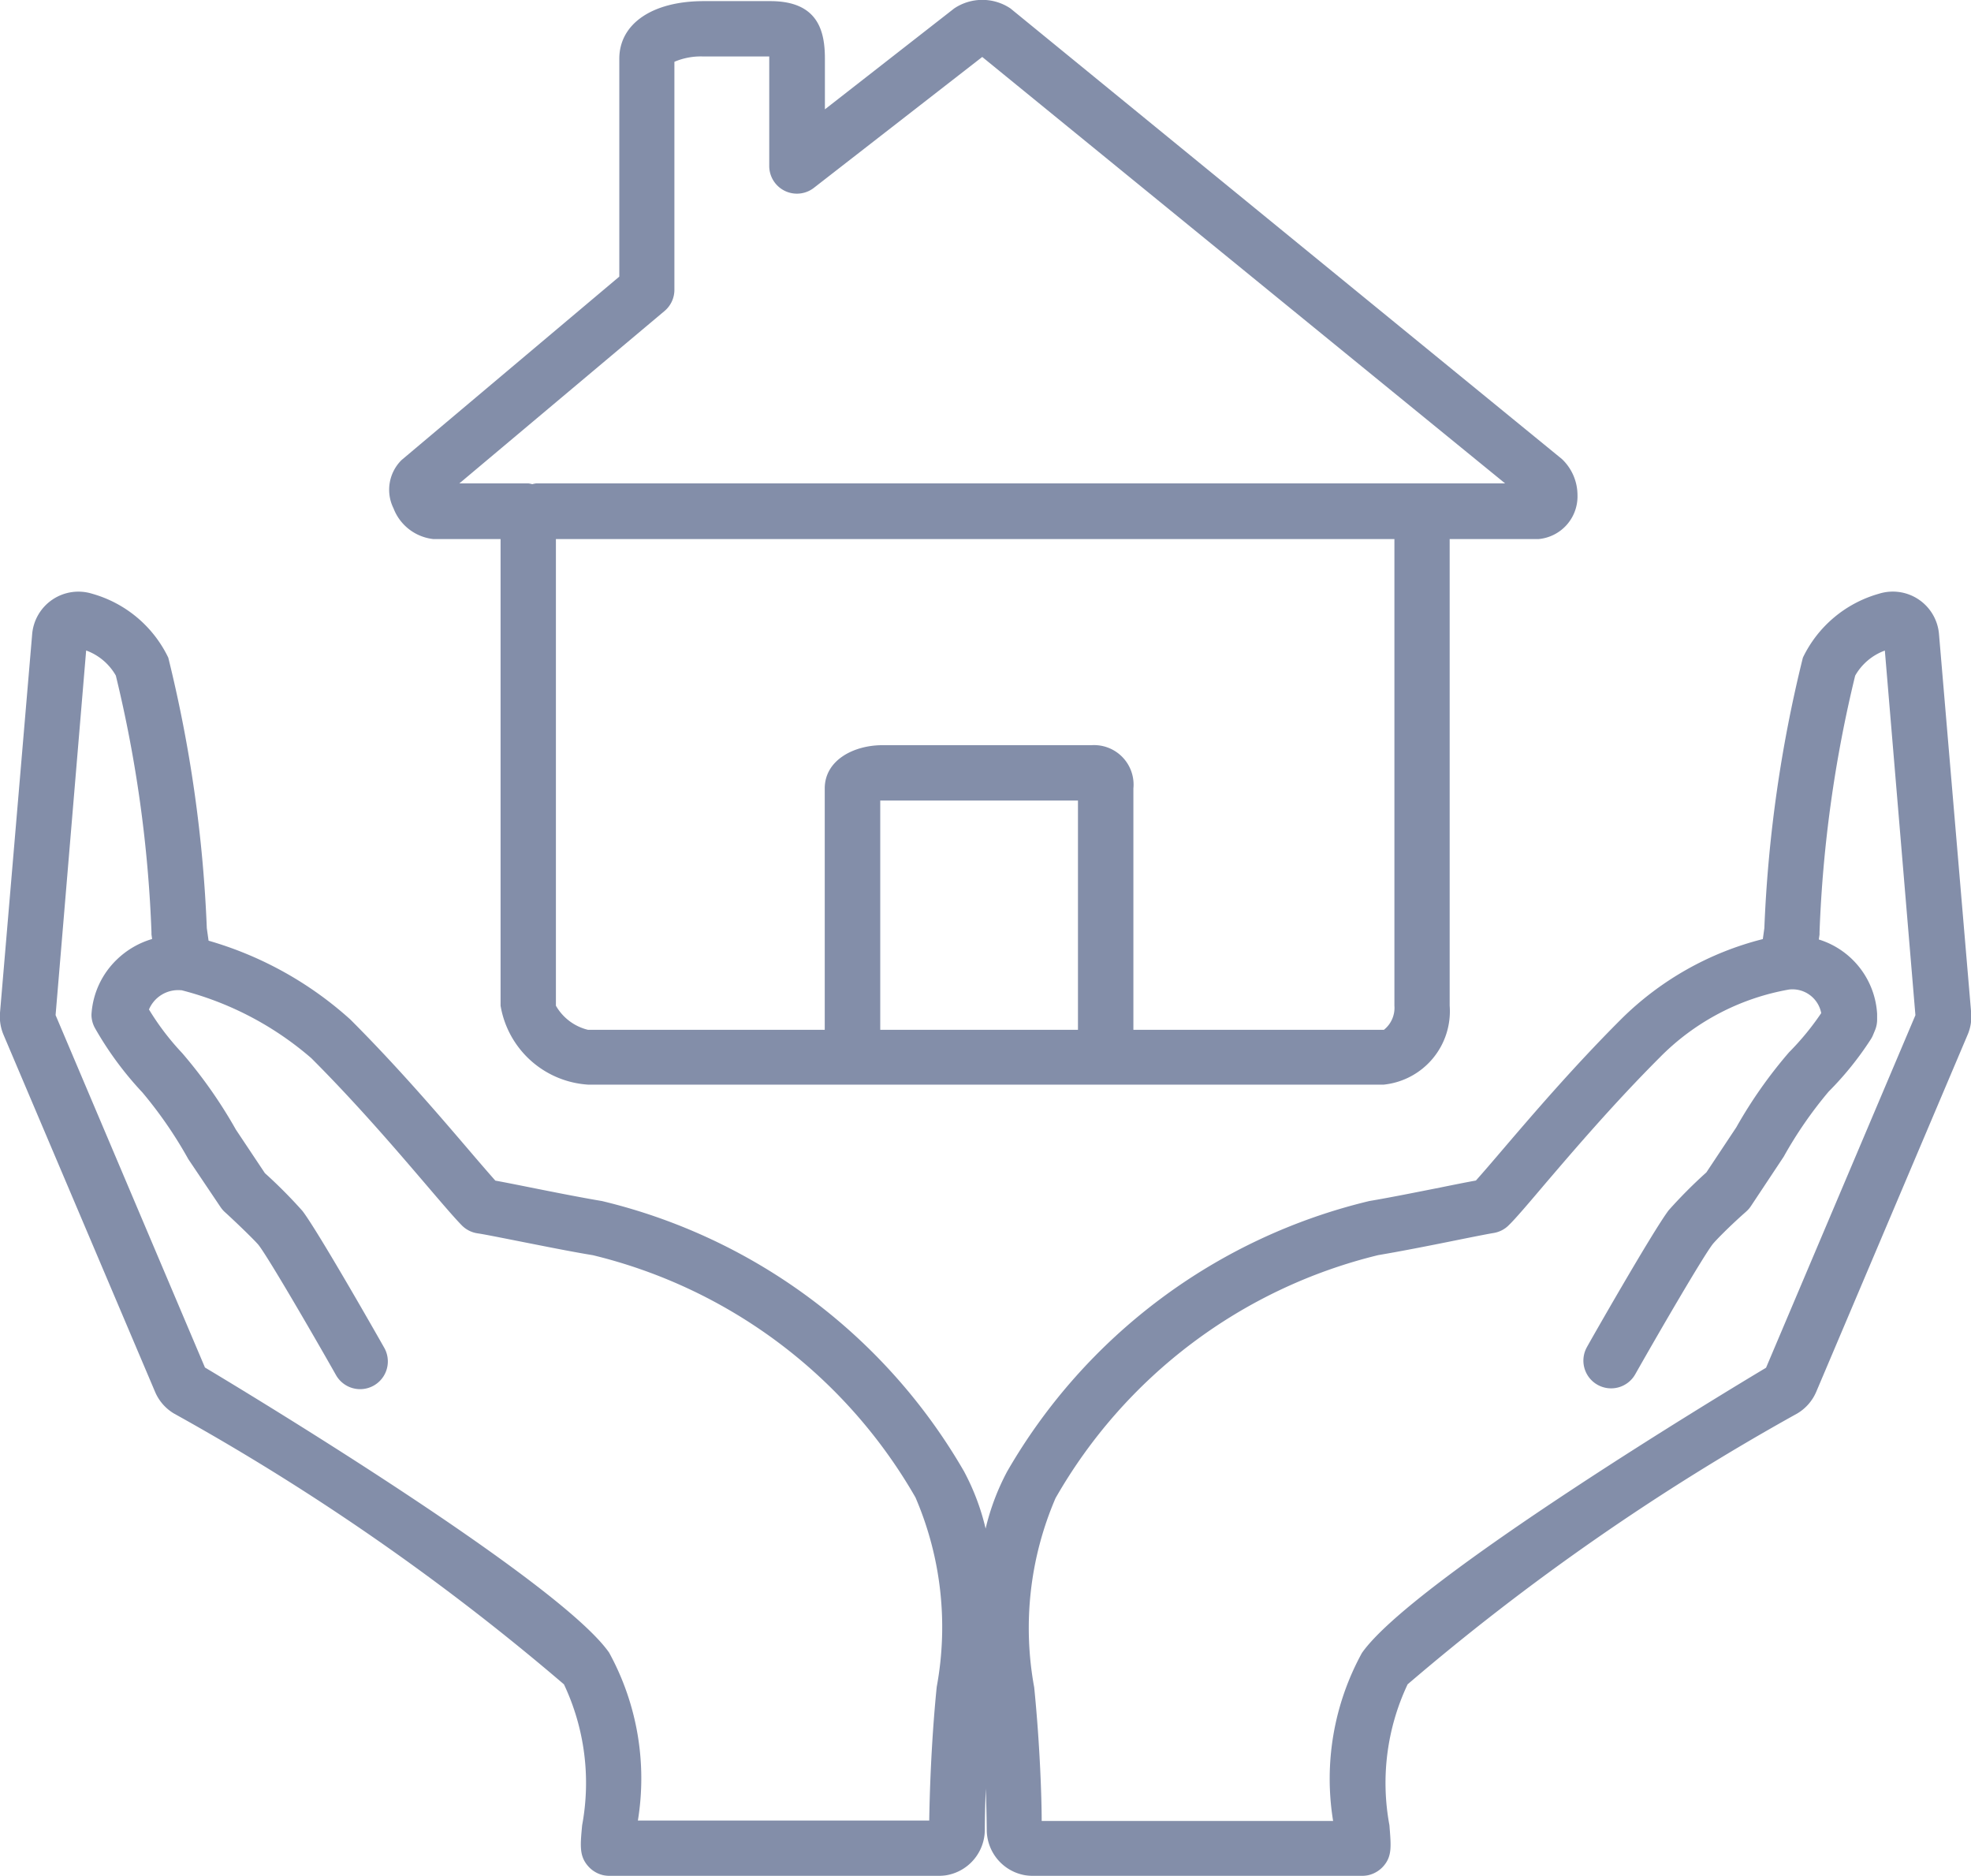 <svg xmlns="http://www.w3.org/2000/svg" width="24.503" height="23.316" viewBox="0 0 24.503 23.316"><defs><style>.a{opacity:0.5;}.b{fill:#071e54;}</style></defs><g class="a"><path class="b" d="M30.494,16.38a.576.576,0,0,0-.748-.5,1.5,1.5,0,0,0-.944.794,16.731,16.731,0,0,0-.479,3.362l-.019.136a3.83,3.83,0,0,0-1.766,1c-.589.589-1.1,1.186-1.472,1.621-.105.123-.24.281-.329.38-.095.017-.232.044-.439.086-.278.055-.62.124-.887.169a7.109,7.109,0,0,0-4.5,3.359,2.931,2.931,0,0,0-.269.712,2.924,2.924,0,0,0-.269-.712,7.109,7.109,0,0,0-4.5-3.359c-.268-.045-.61-.113-.9-.171-.2-.04-.332-.066-.426-.083-.089-.1-.224-.257-.329-.38-.373-.436-.883-1.032-1.472-1.621a4.477,4.477,0,0,0-1.764-.981l-.022-.156a16.731,16.731,0,0,0-.479-3.362,1.5,1.5,0,0,0-.945-.794.577.577,0,0,0-.747.5l-.4,4.707a.582.582,0,0,0,.044.275L8.317,25.8a.574.574,0,0,0,.235.269A29.335,29.335,0,0,1,13.4,29.435a2.872,2.872,0,0,1,.226,1.751c-.024.258-.037.387.08.515a.356.356,0,0,0,.259.115h4.091a.575.575,0,0,0,.576-.573s0-.2.012-.513c.011.308.012.509.012.513a.575.575,0,0,0,.576.573h4.091a.357.357,0,0,0,.259-.115c.117-.128.1-.257.08-.515a2.87,2.87,0,0,1,.226-1.751,29.281,29.281,0,0,1,4.843-3.366.576.576,0,0,0,.237-.27l1.882-4.438a.569.569,0,0,0,.044-.274ZM18.034,29.467c-.073.725-.089,1.4-.093,1.661H14.319a3.252,3.252,0,0,0-.358-2.088c-.63-.9-4.595-3.287-5.024-3.543l-1.857-4.38.38-4.532a.7.7,0,0,1,.369.312,15.953,15.953,0,0,1,.443,3.188c0,.01,0,.02,0,.029l.008.057a1.06,1.06,0,0,0-.436.253,1.032,1.032,0,0,0-.318.687.346.346,0,0,0,.044.168,4.2,4.2,0,0,0,.59.8,5.267,5.267,0,0,1,.57.828l.4.595a.353.353,0,0,0,.055.064l.019.017c.194.179.366.35.4.392.12.155.645,1.056.962,1.616a.344.344,0,1,0,.6-.339c-.008-.015-.813-1.434-1.016-1.7a6.029,6.029,0,0,0-.468-.471l-.36-.54a5.9,5.9,0,0,0-.669-.953,3.229,3.229,0,0,1-.412-.541.394.394,0,0,1,.4-.239h.006a3.965,3.965,0,0,1,1.612.844c.57.57,1.07,1.155,1.435,1.582.205.24.357.417.44.5a.343.343,0,0,0,.19.095c.082.012.226.041.525.1s.635.127.91.172a6.346,6.346,0,0,1,4.011,3.011A4.075,4.075,0,0,1,18.034,29.467ZM28.344,25.5c-.424.253-4.391,2.64-5.024,3.545a3.252,3.252,0,0,0-.358,2.088H19.339c0-.262-.02-.935-.093-1.66a4.08,4.08,0,0,1,.265-2.352A6.348,6.348,0,0,1,23.523,24.1c.274-.046.625-.115.922-.175s.43-.086.512-.1a.342.342,0,0,0,.192-.1c.083-.081.234-.258.439-.5.365-.427.865-1.012,1.435-1.582a2.978,2.978,0,0,1,1.607-.844.364.364,0,0,1,.4.293,3.35,3.35,0,0,1-.4.487,5.752,5.752,0,0,0-.656.933l-.372.56a6.02,6.02,0,0,0-.468.47c-.2.263-1.008,1.682-1.016,1.7a.344.344,0,1,0,.6.339c.317-.56.842-1.46.962-1.616.033-.042.2-.214.4-.391l.021-.019a.334.334,0,0,0,.055-.064l.408-.615a5.128,5.128,0,0,1,.558-.808,3.963,3.963,0,0,0,.524-.65.329.329,0,0,0,.03-.058l.024-.058a.344.344,0,0,0,.025-.129v-.071A1.031,1.031,0,0,0,29,20.177l.009-.062c0-.01,0-.019,0-.029a15.959,15.959,0,0,1,.443-3.188.7.7,0,0,1,.369-.312l.38,4.532ZM11.775,15.2h.837V21a1.179,1.179,0,0,0,1.087.981h9.893A.917.917,0,0,0,24.411,21V15.2h1.107A.532.532,0,0,0,26,14.655a.619.619,0,0,0-.194-.45l-6.855-5.6a.628.628,0,0,0-.7,0L16.644,9.859V9.231c0-.334-.077-.717-.678-.717h-.829c-.638,0-1.049.281-1.049.717v2.707l-2.707,2.28a.519.519,0,0,0-.1.6A.6.6,0,0,0,11.775,15.2Zm8.015,6.1H17.332v-2.85l.029,0h2.429Zm3.8,0H20.479v-3a.491.491,0,0,0-.52-.538h-2.6c-.356,0-.717.185-.717.538v3H13.7A.63.63,0,0,1,13.3,21V15.2H23.724V21A.349.349,0,0,1,23.593,21.3Zm-8.939-8.935a.344.344,0,0,0,.122-.263V9.268a.838.838,0,0,1,.361-.066h.818c0,.009,0,.019,0,.029v1.332a.344.344,0,0,0,.556.271L18.6,9.208l6.5,5.3H13.055a.324.324,0,0,0-.049.01.324.324,0,0,0-.049-.01H12.1Z" transform="translate(-6.389 -8.5)"/></g></svg>